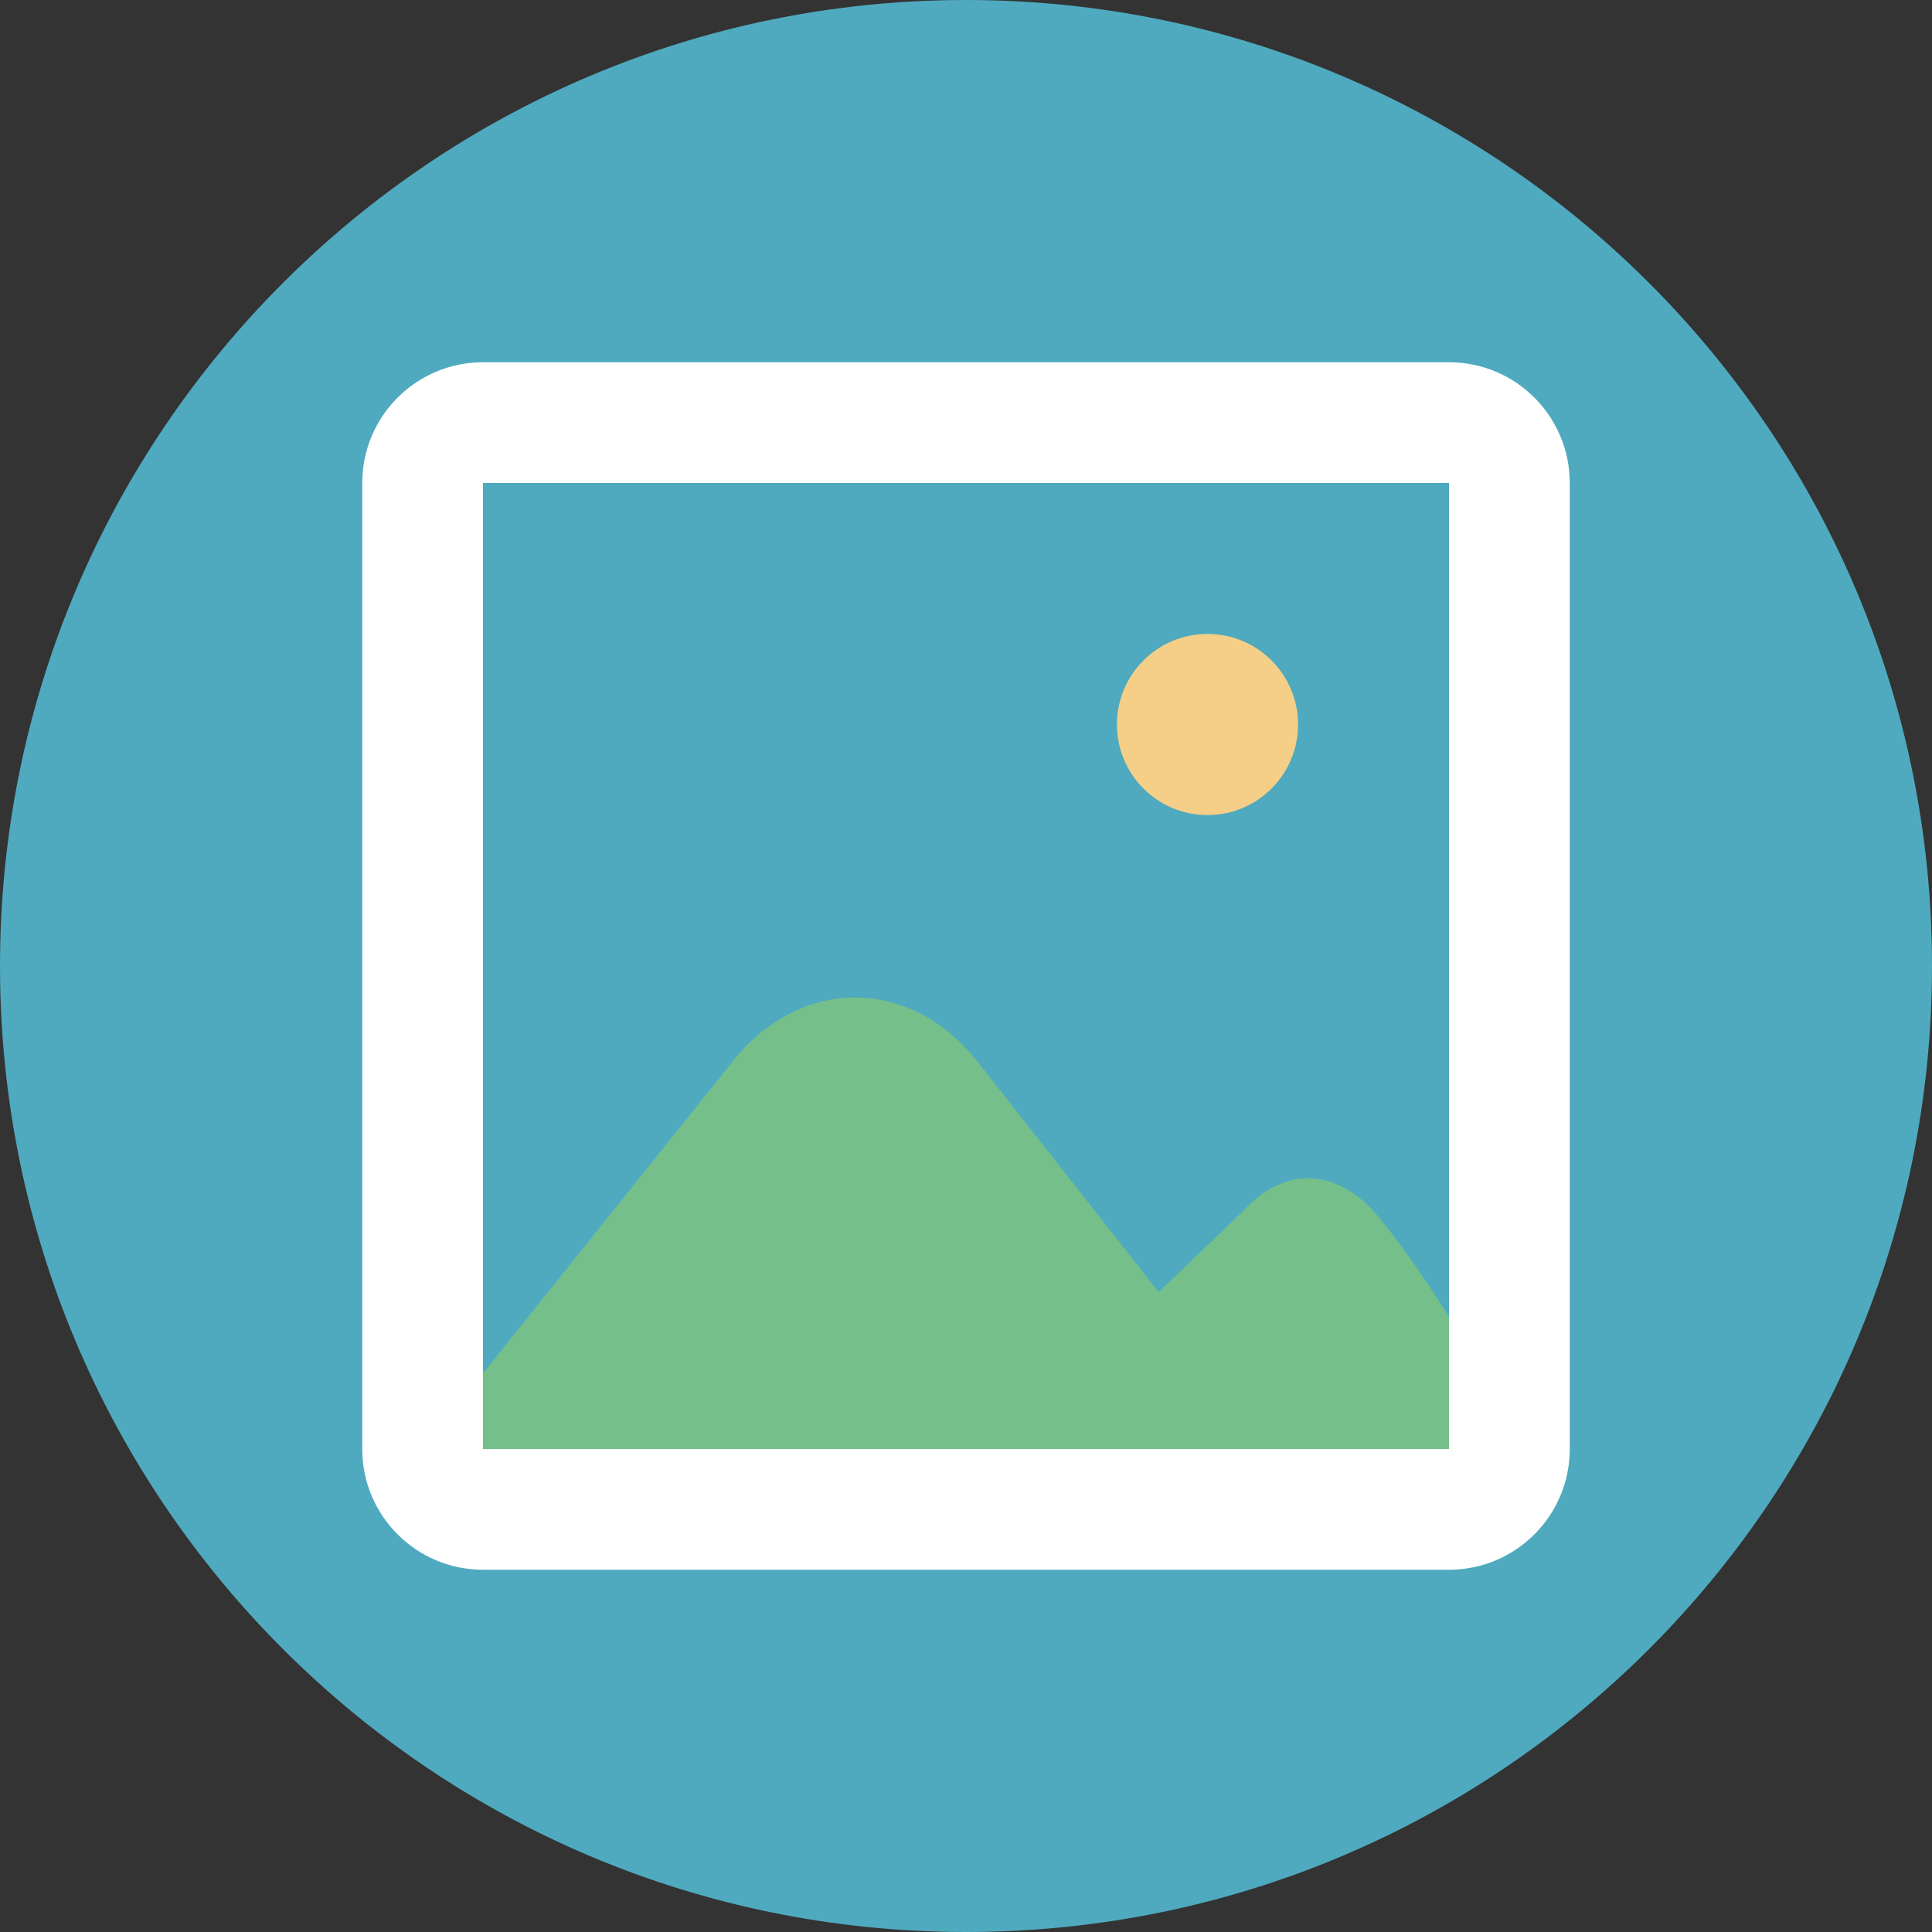 <?xml version="1.0" encoding="utf-8"?>
<!-- Generator: Adobe Illustrator 17.0.0, SVG Export Plug-In . SVG Version: 6.00 Build 0)  -->
<!DOCTYPE svg PUBLIC "-//W3C//DTD SVG 1.1//EN" "http://www.w3.org/Graphics/SVG/1.1/DTD/svg11.dtd">
<svg version="1.1" id="图层_1" xmlns="http://www.w3.org/2000/svg" xmlns:xlink="http://www.w3.org/1999/xlink" x="0px" y="0px"
	 width="64px" height="64px" viewBox="0 0 64 64" enable-background="new 0 0 64 64" xml:space="preserve">
<rect x="0" y="0" width="64" height="64" fill="#333333" stroke="none"/>
<path fill="#4FAABF" d="M32,0c17.673,0,32,14.327,32,32S49.673,64,32,64S0,49.673,0,32S14.327,0,32,0z"/>
<path fill="#75BF8B" d="M13.99,48h34.896v-2.921c0,0-1.706-2.977-3.286-4.843c-1.176-1.388-2.932-1.78-4.464-0.076l-2.752,2.643
	l-5.999-7.629c-2.234-2.841-5.89-2.841-8.124,0L13.99,48z"/>
<path fill="#F5CF87" d="M40,21c1.657,0,3,1.343,3,3s-1.343,3-3,3s-3-1.343-3-3S38.343,21,40,21z"/>
<path fill="#FFFFFF" d="M48,16v8v24H16V24v-8H48 M48,12H16c-2.209,0-4,1.791-4,4v8v24c0,2.209,1.791,4,4,4h32c2.209,0,4-1.791,4-4
	V24v-8C52,13.791,50.209,12,48,12L48,12z"/>
</svg>
